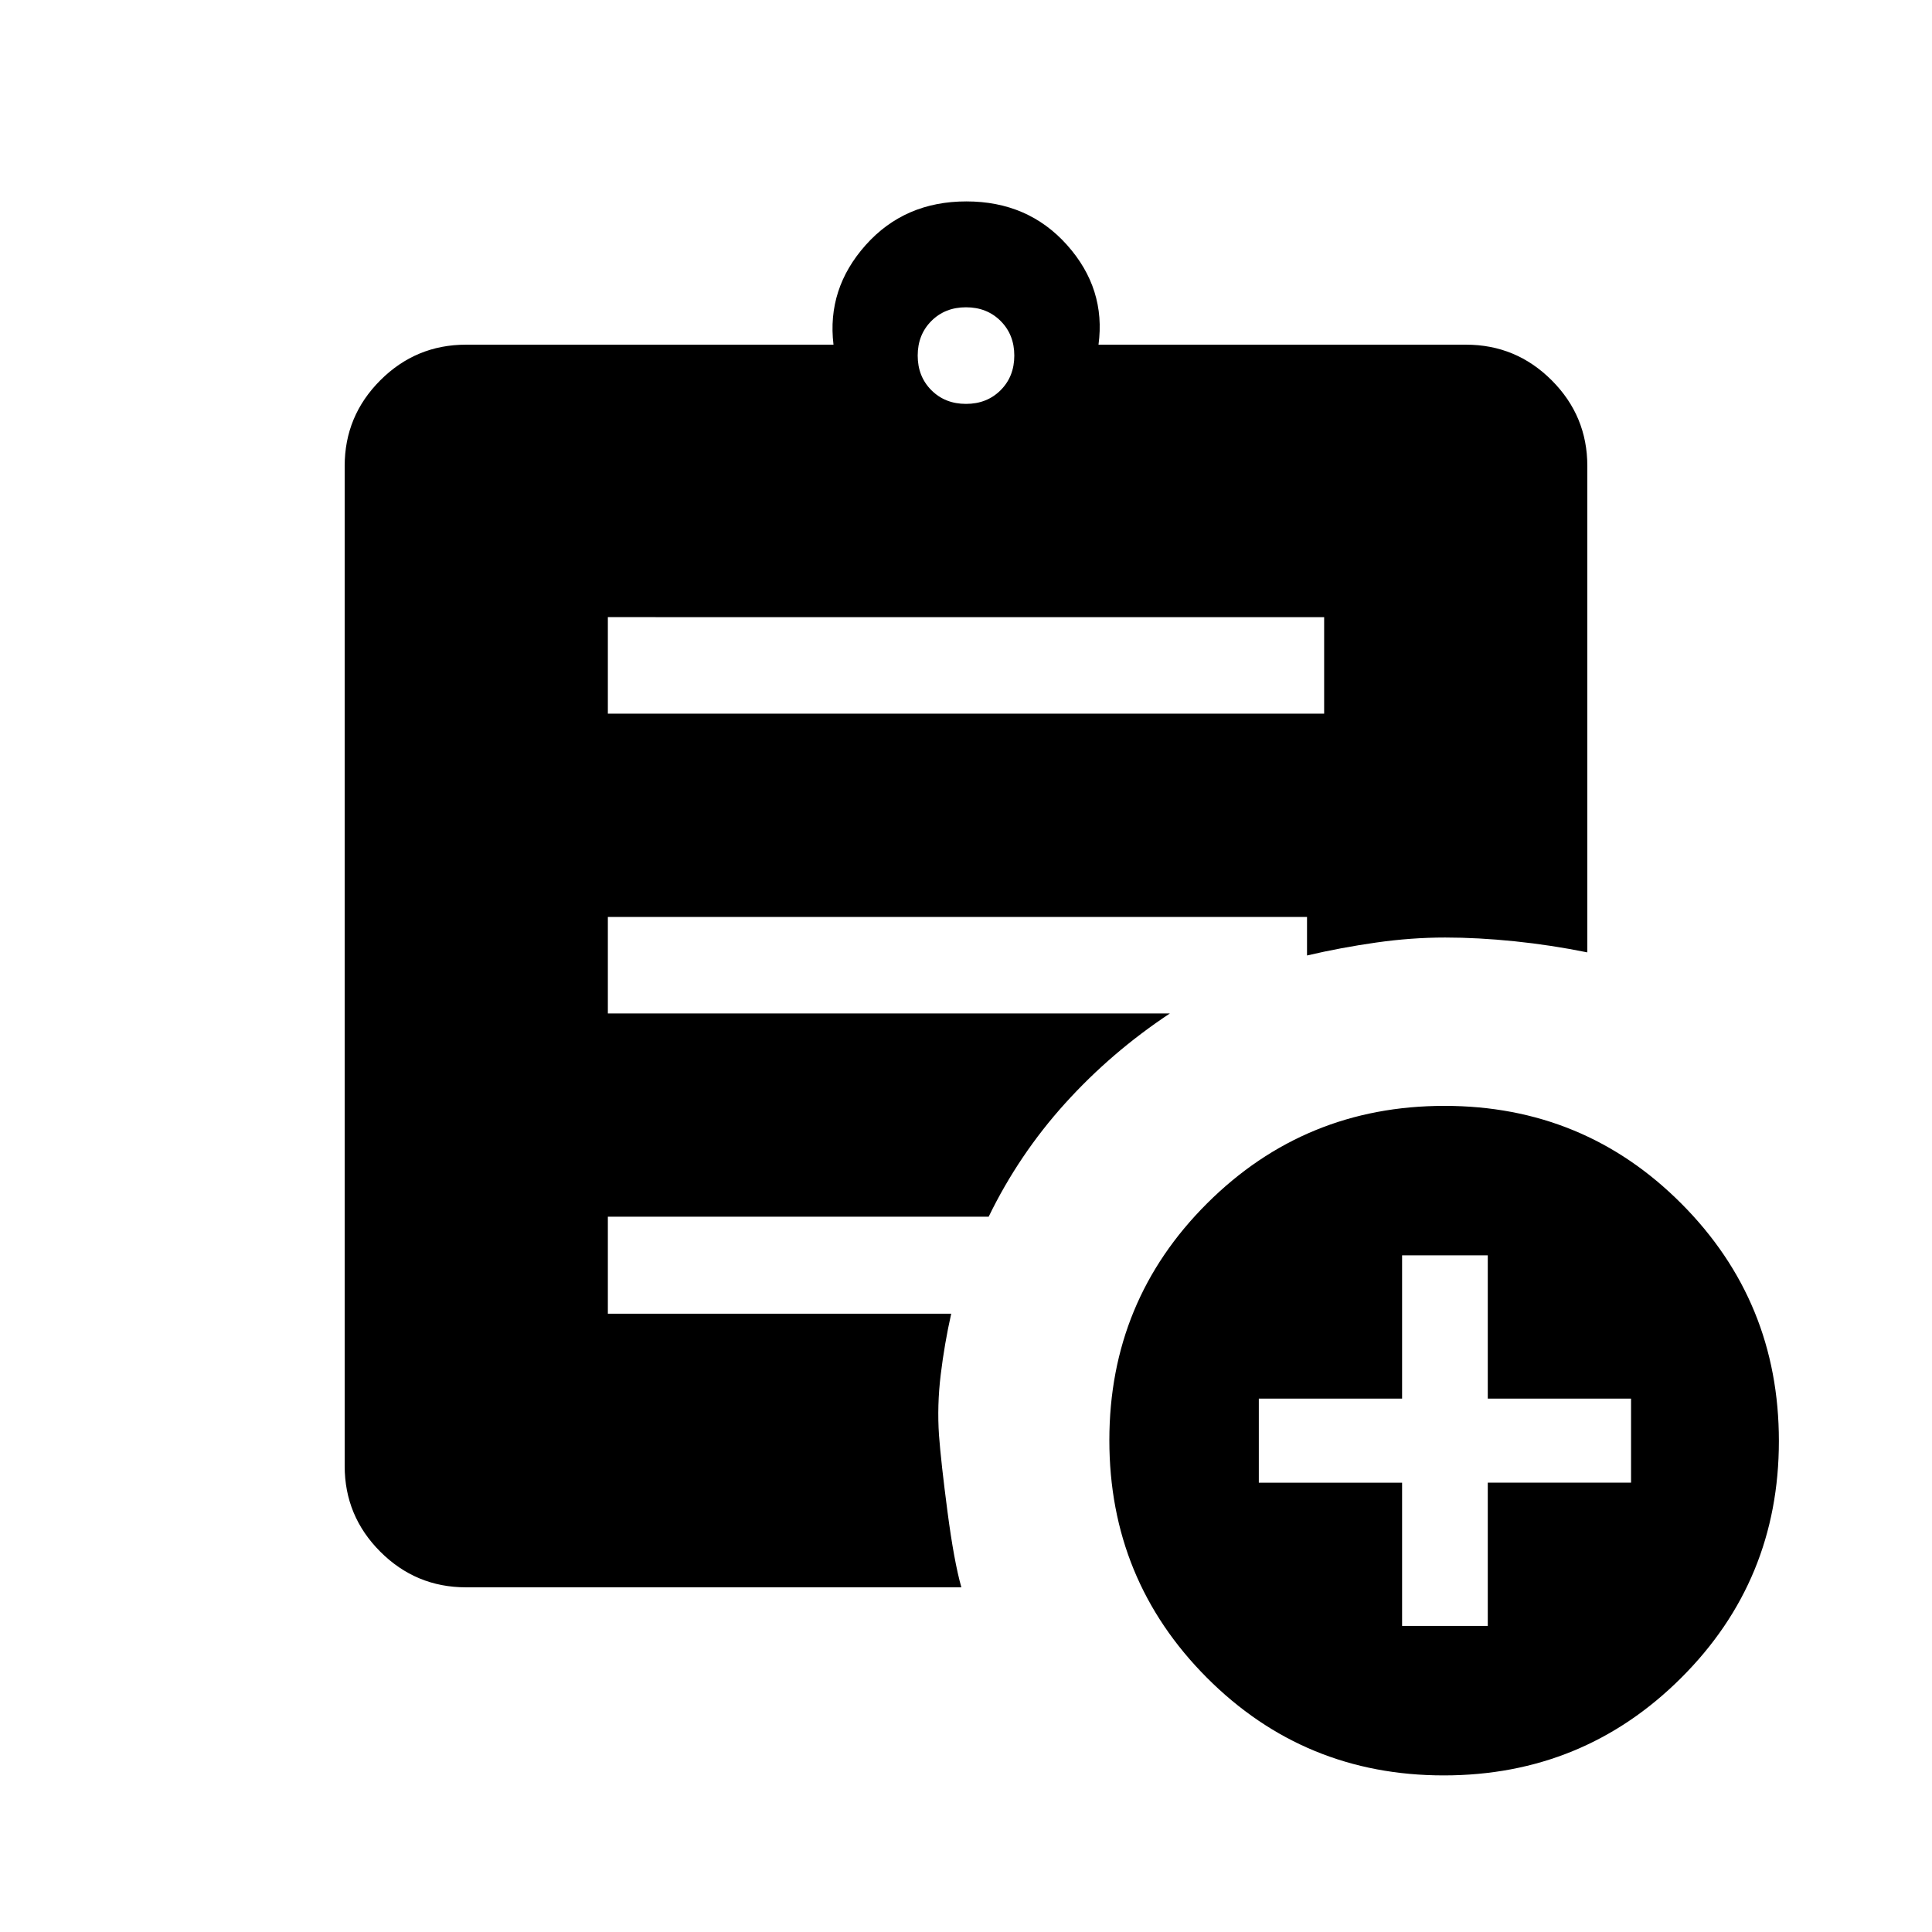 <svg xmlns="http://www.w3.org/2000/svg" height="20" viewBox="0 -960 960 960" width="20"><path d="M480-759.31q10.4 0 17.2-6.8 6.8-6.8 6.8-17.2 0-10.4-6.8-17.2-6.8-6.8-17.2-6.8-10.4 0-17.2 6.8-6.8 6.8-6.8 17.2 0 10.4 6.8 17.2 6.8 6.8 17.2 6.8Zm237.41 681.5q-69.33 0-117.76-48.59-48.42-48.6-48.42-117.93 0-69.32 48.6-117.75 48.59-48.42 117.92-48.42t117.75 48.6q48.42 48.59 48.42 117.92t-48.59 117.75q-48.6 48.42-117.92 48.42Zm-20.72-74.27h42.58v-71.19h71.19v-41.77h-71.19v-71.19h-42.58v71.19H625.5v41.77h71.19v71.19ZM302.04-605.39h355.92v-47.96H302.04v47.96Zm175.65 434.12H231.54q-24.86 0-42.57-17.7-17.7-17.71-17.7-42.57v-496.92q0-24.86 17.7-42.57 17.71-17.7 42.57-17.7h182.62q-3.35-27.81 15.99-49.5 19.35-21.69 50.04-21.69 30.69 0 50.04 21.69 19.35 21.69 15.61 49.5h182.62q24.86 0 42.57 17.7 17.7 17.71 17.7 42.57v241.69q-18-3.65-36.17-5.52-18.18-1.86-34.48-1.86-16.81 0-34.33 2.5t-34.3 6.42v-19.15H302.04v47.96h279.27q-29.08 19.25-52.06 44.68-22.98 25.43-37.99 56.32H302.04v48.19h170.61q-3.34 14.86-5.21 30.26-1.86 15.39-.86 30.12 1 13.46 4.23 38.06 3.23 24.6 6.88 37.52Z"/></svg>